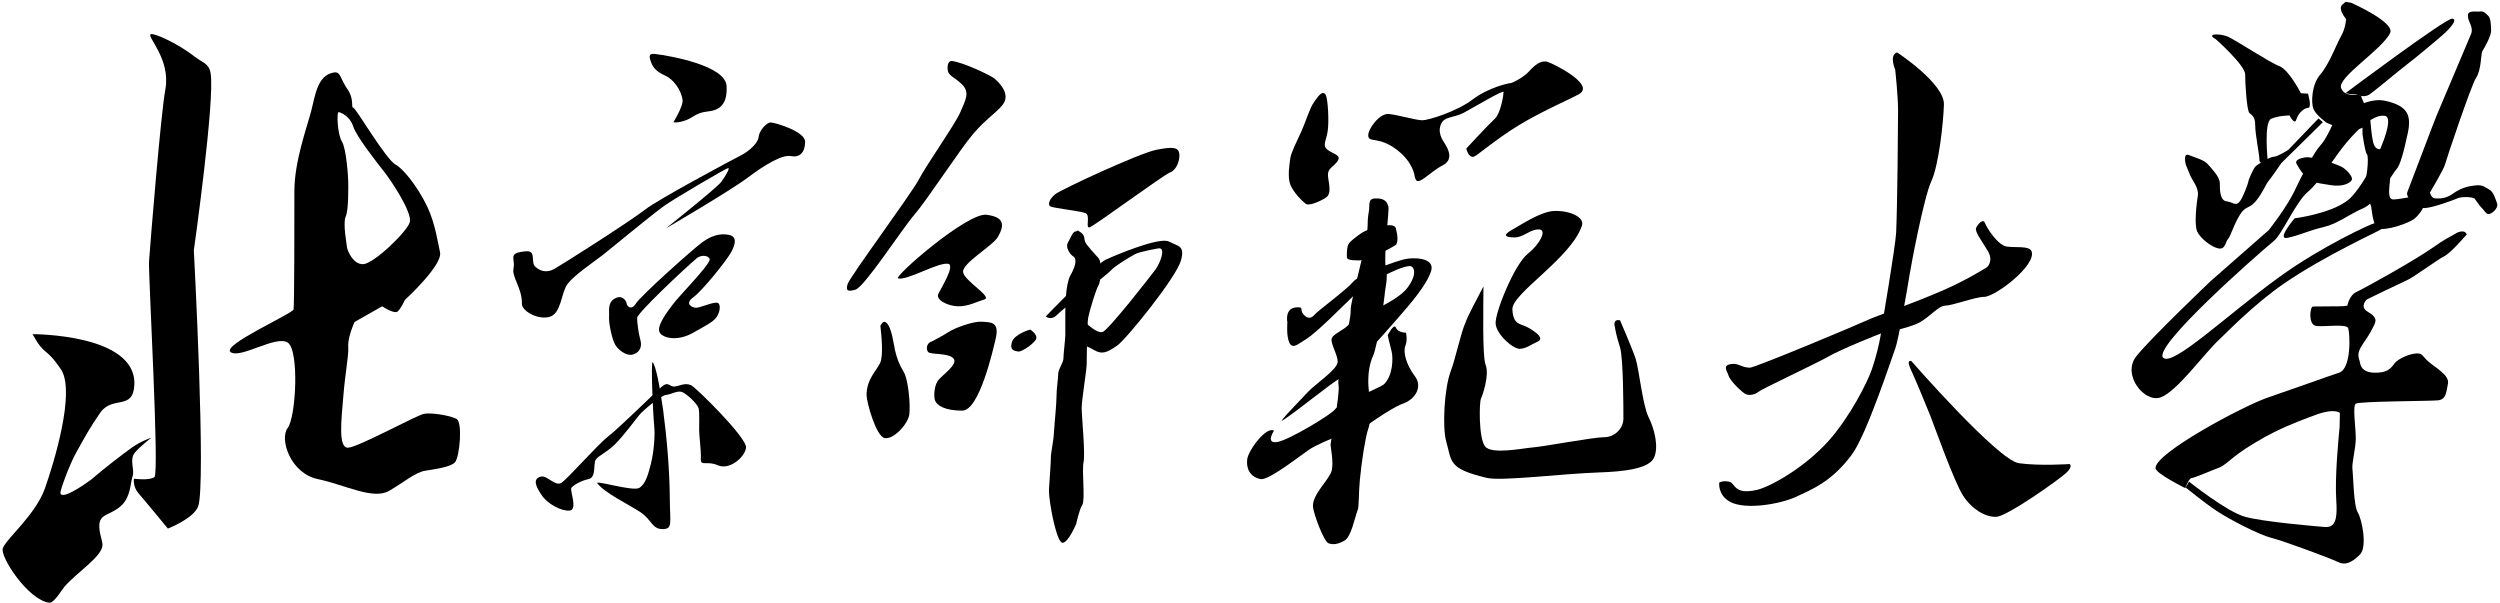 <?xml version="1.0" encoding="UTF-8" standalone="no"?>
<svg
   xmlns:dc="http://purl.org/dc/elements/1.1/"
   xmlns:cc="http://creativecommons.org/ns#"
   xmlns:rdf="http://www.w3.org/1999/02/22-rdf-syntax-ns#"
   xmlns:svg="http://www.w3.org/2000/svg"
   xmlns="http://www.w3.org/2000/svg"
   viewBox="0 0 251.969 60.795"
   height="60.795"
   width="251.969"
   xml:space="preserve"
   id="svg2"
   version="1.1"><defs
     id="defs6"><clipPath
       id="clipPath14"
       clipPathUnits="userSpaceOnUse"><path
         id="path12"
         d="M 0,0 H 283.465 V 85.039 H 0 Z" /></clipPath><clipPath
       id="clipPath22"
       clipPathUnits="userSpaceOnUse"><path
         id="path20"
         d="M 0,85.039 H 283.465 V 0 H 0 Z" /></clipPath></defs><g
     clip-path="url(#clipPath14)"
     transform="matrix(1.333,0,0,-1.333,-116.027,99.772)"
     id="g10"><g
       id="g16"><g
         clip-path="url(#clipPath22)"
         id="g18"><g
           transform="translate(98.451,72.264)"
           id="g24"><path
             id="path26"
             style="fill:#000000;fill-opacity:1;fill-rule:nonzero;stroke:none"
             d="M 0,0 C 0.262,0.099 2.067,-0.722 3.327,-1.711 3.89,-2.15 4.384,-2.198 4.514,-2.945 4.863,-4.919 3.247,-16.346 3.247,-16.346 c 0,0 0.951,-17.865 0.317,-19.387 C 3.183,-36.646 1.284,-37.381 1.284,-37.381 c 0,0 -1.585,1.932 -2.218,2.663 -0.448,0.515 -0.348,1.106 -0.348,1.106 0,0 1.171,-0.159 1.553,0.127 0.38,0.284 -0.472,15.46 -0.413,16.284 0.127,1.774 0.892,11.146 1.235,13.021 C 1.521,-1.853 -0.38,-0.141 0,0" /></g><g
           transform="translate(89.502,49.582)"
           id="g28"><path
             id="path30"
             style="fill:#000000;fill-opacity:1;fill-rule:nonzero;stroke:none"
             d="M 0,0 C 0,0 7.888,0.03 7.698,-3.833 7.601,-5.797 6.052,-4.626 5.132,-5.923 4.374,-6.997 3.929,-7.824 3.295,-8.966 2.769,-9.911 2.083,-11.817 2.108,-12.006 c 0.078,-0.634 2.193,0.892 2.423,1.092 0.854,0.745 2.344,1.885 3.009,2.359 0.666,0.475 1.457,0.731 1.457,0.731 0,0 -0.887,-0.667 -1.267,-1.142 C 7.306,-9.494 7.732,-10.239 7.571,-10.724 7.382,-11.293 7.429,-12.292 6.717,-12.957 6.003,-13.621 5.29,-13.573 5.101,-14.144 4.911,-14.715 5.278,-15.557 5.29,-15.9 5.323,-16.79 3.395,-17.961 2.408,-19.102 2.221,-19.319 1.62,-20.349 1.267,-20.307 c -1.602,0.197 -3.749,3.497 -3.515,4.121 0.285,0.76 2.485,2.518 3.198,4.561 0.714,2.041 2.249,7.127 1.251,8.884 C 0.933,-0.843 0.984,-1.776 0,0" /></g><g
           transform="translate(112.66,66.373)"
           id="g32"><path
             id="path34"
             style="fill:#000000;fill-opacity:1;fill-rule:nonzero;stroke:none"
             d="M 0,0 C 0.189,-0.048 0.855,-0.333 1.092,-1.095 1.33,-1.855 2.946,-3.897 3.467,-4.563 3.991,-5.228 5.559,-7.603 5.37,-8.317 5.179,-9.029 2.661,-11.452 1.852,-11.499 c -0.807,-0.048 -1.236,1.138 -1.236,1.281 0,0.144 -0.331,1.83 -0.094,2.327 0.231,0.487 0.19,2.283 0.19,2.616 0,0.333 -0.142,2.519 -0.476,3.041 C -0.096,-1.711 -0.191,0.045 0,0 M 8.886,-23.189 C 8.379,-22.936 7.031,-22.714 6.461,-22.81 c -0.569,-0.094 -4.927,-2.504 -5.749,-2.564 -0.789,-0.058 -0.511,2.154 -0.379,3.8 0.151,1.919 0.427,3.135 0.379,3.849 -0.047,0.72 0.475,1.853 0.475,1.853 l 2.091,1.187 c 0,0 0.934,-0.634 1.187,-0.379 0.255,0.252 0.54,0.871 0.54,0.871 0,0 2.871,2.62 2.647,3.597 -0.124,0.525 -0.351,2.153 -0.953,3.421 -0.816,1.715 -1.94,2.965 -2.376,3.184 -0.759,0.379 -3.04,4.322 -3.231,4.322 -0.19,0 0.092,0.643 -0.427,1.38 -0.57,0.805 -0.507,1.376 -1.045,1.283 -1.256,-0.223 -1.395,-1.727 -1.712,-2.93 -0.316,-1.205 -1.267,-3.802 -1.267,-6.02 0,-2.22 0,-8.648 -0.063,-8.966 -0.063,-0.316 -5.511,-2.724 -4.751,-3.231 0.759,-0.508 3.42,1.3 4.306,0.729 0.889,-0.57 0.634,-5.638 0,-6.464 -0.631,-0.824 0.192,-3.422 2.282,-3.861 2.092,-0.446 4.182,-1.586 5.385,-0.89 1.205,0.698 1.964,1.393 2.726,1.52 0.759,0.129 1.932,0.271 2.265,0.651 0.333,0.379 0.602,3.027 0.095,3.279" /></g><g
           transform="translate(136.562,70.768)"
           id="g36"><path
             id="path38"
             style="fill:#000000;fill-opacity:1;fill-rule:nonzero;stroke:none"
             d="M 0,0 C 1.166,-0.14 5.336,-0.879 5.417,-2.424 5.489,-3.802 4.91,-4.254 3.991,-4.35 3.072,-4.443 2.928,-4.809 2.296,-5.028 1.662,-5.251 1.4,-5.158 1.4,-5.158 c 0,0 0.746,1.217 0.69,1.664 -0.102,0.815 -0.737,1.601 -1.307,1.853 -0.571,0.255 -0.912,0.555 -1.07,0.999 C -0.417,-0.273 -0.54,0.063 0,0" /></g><g
           transform="translate(126.82,55.847)"
           id="g40"><path
             id="path42"
             style="fill:#000000;fill-opacity:1;fill-rule:nonzero;stroke:none"
             d="M 0,0 C 0.805,0.066 0.316,-0.815 0.696,-1.166 1.076,-1.514 1.569,-1.647 2.138,-1.33 2.708,-1.014 7.889,2.282 9.028,3.175 9.969,3.913 15.593,6.929 16.229,7.245 16.864,7.563 17.549,8.203 17.582,8.648 17.613,9.092 18.168,9.741 18.486,9.741 18.8,9.741 21.114,9.07 21.097,8.27 21.081,7.436 20.67,7.07 20.005,7.199 19.34,7.325 17.984,6.495 16.776,5.584 15.42,4.561 10.572,1.734 10.572,1.734 c 0,0 3.893,3.095 4.207,3.54 0.452,0.643 0.618,1.022 0.499,1.022 -0.119,0 -4.064,-2.305 -4.824,-2.85 C 9.409,2.694 6.058,-0.08 5.821,-0.262 5.029,-0.866 3.643,-1.8 3.138,-2.463 2.63,-3.13 2.684,-4.745 1.734,-4.968 0.785,-5.186 -0.33,-4.46 -0.316,-3.985 -0.286,-2.781 -1.093,-1.973 -0.95,-1.282 -0.792,-0.519 -1.449,-0.118 0,0" /></g><g
           transform="translate(133.093,50.879)"
           id="g44"><path
             id="path46"
             style="fill:#000000;fill-opacity:1;fill-rule:nonzero;stroke:none"
             d="m 0,0 c -0.032,-0.473 0.221,-1.648 0.443,-2.056 0.223,-0.411 0.823,-0.889 1.299,-0.793 0.475,0.096 0.791,0.508 0.634,1.078 -0.159,0.571 -0.254,1.361 -0.254,1.708 0,0.349 3.535,3.684 4.498,4.498 C 7.033,4.787 7.666,4.595 7.602,4.309 7.493,3.815 5.321,1.62 4.845,0.983 4.37,0.352 3.452,-0.822 3.895,-1.267 4.34,-1.707 5.386,-1.741 6.336,-1.2 7.285,-0.663 7.825,-0.41 8.11,-0.03 8.396,0.352 8.488,1.016 8.173,1.079 7.856,1.142 6.874,0.698 6.587,0.698 6.303,0.698 5.669,0.985 6.368,1.49 7.064,1.997 8.869,4.247 9.219,4.88 9.568,5.514 9.693,6.084 9.061,6.21 8.428,6.339 7.762,6.18 7.033,5.64 6.303,5.102 2.407,1.62 2.027,1.016 1.648,0.415 1.329,0.887 1.329,1.016 1.329,1.142 1.071,1.655 0.57,1.46 -0.159,1.175 0.031,0.478 0,0" /></g><g
           transform="translate(136.387,47.459)"
           id="g48"><path
             id="path50"
             style="fill:#000000;fill-opacity:1;fill-rule:nonzero;stroke:none"
             d="m 0,0 c 0.436,-0.403 1.267,-5.939 1.299,-10.324 0.013,-1.872 0.236,-2.291 -0.556,-2.291 -0.791,0 -0.806,0.705 -1.661,1.274 -0.856,0.57 -2.692,1.438 -3.263,2.187 -0.206,0.267 2.692,-0.634 3.167,-0.348 C -0.539,-9.218 -0.335,-8.497 -0.127,-7.665 0.094,-6.779 0.187,-5.56 0.126,-4.908 0,-3.547 -0.132,0.123 0,0" /></g><g
           transform="translate(127.928,38.811)"
           id="g52"><path
             id="path54"
             style="fill:#000000;fill-opacity:1;fill-rule:nonzero;stroke:none"
             d="M 0,0 C 0.477,0.127 1.077,-0.758 1.553,-0.475 1.989,-0.214 4.324,2.445 5.1,3.041 5.925,3.674 8.585,6.303 9.125,6.778 c 0.538,0.477 0.601,0 0.981,0.033 0.38,0.032 0.791,0.318 1.268,0.097 0.365,-0.172 4.245,-3.994 4.149,-4.72 C 15.429,1.452 14.257,0.476 13.402,0.854 12.547,1.235 12.07,0.731 12.103,1.366 c 0.031,0.632 -0.127,1.675 -0.127,2.182 0,0.413 0.033,1.236 -0.033,1.585 C 11.882,5.481 11.026,6.273 10.676,6.4 10.326,6.526 9.852,6.21 9.473,6.177 9.092,6.145 7.779,5.044 7.475,4.688 7.13,4.277 6.305,3.136 5.64,2.472 4.973,1.805 4.341,1.585 4.15,1.267 3.96,0.951 4.214,-0.062 3.612,-0.187 3.01,-0.318 2.44,-0.665 2.313,-0.854 2.185,-1.044 2.821,-2.502 2.185,-2.566 1.553,-2.629 0.507,-2.061 0.064,-1.394 -0.282,-0.875 -0.698,-0.185 0,0" /></g><g
           transform="translate(159.006,70.237)"
           id="g56"><path
             id="path58"
             style="fill:#000000;fill-opacity:1;fill-rule:nonzero;stroke:none"
             d="M 0,0 C 0.855,-0.095 2.946,-1.093 3.232,-1.33 3.518,-1.569 4.341,-2.359 3.975,-3.104 3.676,-3.715 2.662,-4.278 1.616,-5.512 c -1.045,-1.235 -3.485,-5.006 -4.434,-6.099 -0.952,-1.092 -3.771,-5.472 -4.468,-5.679 -0.502,-0.149 -0.775,-0.134 -0.584,0.437 0.189,0.57 4.813,6.81 5.384,7.902 0.568,1.096 2.767,4.209 3.135,5.087 0.381,0.901 0.746,1.471 0.127,2.09 -0.616,0.618 -1.062,0.618 -1.093,1.172 C -0.354,0.044 0,0 0,0" /></g><g
           transform="translate(154.951,53.795)"
           id="g60"><path
             id="path62"
             style="fill:#000000;fill-opacity:1;fill-rule:nonzero;stroke:none"
             d="M 0,0 C -0.407,0.089 5.228,5.006 6.684,4.814 8.052,4.637 8.046,4.024 7.539,3.135 7.156,2.464 4.816,1.142 4.91,0.477 5.006,-0.189 7.143,-1.393 6.527,-1.585 5.907,-1.774 5.323,-2.107 4.561,-2.107 3.802,-2.107 2.804,-1.63 3.042,-1.155 3.278,-0.682 4.341,1.031 3.771,1.109 2.977,1.22 0.729,-0.158 0,0" /></g><g
           transform="translate(153.634,50.265)"
           id="g64"><path
             id="path66"
             style="fill:#000000;fill-opacity:1;fill-rule:nonzero;stroke:none"
             d="m 0,0 c -0.031,-0.041 -0.026,-0.062 -0.026,-0.062 0.066,-0.6 0.25,-2.233 -0.023,-2.804 -0.304,-0.633 -1.022,-1.229 -1.022,-2.434 0,-0.507 0.709,-3.113 1.374,-3.24 0.665,-0.127 1.762,1.062 1.858,1.79 0.095,0.73 -0.078,2.651 -0.429,3.22 C 1.385,-2.959 1.22,-2.486 1.091,-1.949 0.964,-1.411 0.841,-0.145 0.399,0.204 0.189,0.368 0.044,0.055 0,0" /></g><g
           transform="translate(157.494,49.028)"
           id="g68"><path
             id="path70"
             style="fill:#000000;fill-opacity:1;fill-rule:nonzero;stroke:none"
             d="M 0,0 C 0,0 0.832,0.429 1.305,0.737 1.781,1.044 3.159,1.536 3.753,1.496 4.443,1.448 5.153,1.536 4.821,0.166 4.655,-0.523 3.61,-5.228 2.304,-5.228 0.997,-5.228 0.38,-4.847 0.238,-4.443 0.15,-4.196 0.167,-3.446 0.427,-3.017 c 0.261,0.429 1.615,1.281 1.212,1.734 -0.404,0.452 -1.758,0.26 -1.926,0.5 C -0.452,-0.546 -0.381,-0.097 0,0" /></g><g
           transform="translate(166.831,60.164)"
           id="g72"><path
             id="path74"
             style="fill:#000000;fill-opacity:1;fill-rule:nonzero;stroke:none"
             d="M 0,0 C 0.475,0.378 6.366,3.105 7.634,3.356 8.9,3.609 9.312,3.546 9.377,3.071 9.439,2.597 9.185,1.835 8.68,1.646 8.172,1.456 2.945,-2.408 2.596,-2.504 2.25,-2.598 2.691,-1.585 2.28,-1.427 1.869,-1.267 -0.19,-1.048 -0.379,-0.919 -0.571,-0.792 -0.477,-0.382 0,0" /></g><g
           transform="translate(164.931,49.931)"
           id="g76"><path
             id="path78"
             style="fill:#000000;fill-opacity:1;fill-rule:nonzero;stroke:none"
             d="m 0,0 c 0,0 -1.19,-0.333 -1.378,-0.95 -0.191,-0.618 0.188,-0.665 0.474,-0.713 0.285,-0.048 1.378,0.713 1.378,1.045 C 0.474,-0.285 0,0 0,0" /></g><g
           transform="translate(166.118,50.928)"
           id="g80"><path
             id="path82"
             style="fill:#000000;fill-opacity:1;fill-rule:nonzero;stroke:none"
             d="M 0,0 C 0,0 3.801,3.946 4.514,4.278 5.227,4.612 8.601,6.035 9.314,5.654 10.025,5.276 10.525,5.371 10.217,4.23 9.871,2.952 6.081,-1.734 5.392,-2.209 4.6,-2.757 4.252,-2.898 3.634,-2.542 3.155,-2.264 3.088,-2.28 3.088,-2.28 l 0.024,1.71 c 0,0 0.737,-0.712 1.164,-0.616 0.428,0.092 3.754,4.372 4.007,4.72 0.351,0.475 0.794,1.601 0.287,1.615 0,0 -1.447,-0.239 -1.824,-0.445 C 6.194,4.405 5.181,3.779 4.943,3.493 4.704,3.208 1.299,0.583 0.878,0.144 0.38,-0.379 0,0 0,0" /></g><g
           transform="translate(168.795,57.249)"
           id="g84"><path
             id="path86"
             style="fill:#000000;fill-opacity:1;fill-rule:nonzero;stroke:none"
             d="m 0,0 c 0.361,-0.276 0.127,-0.531 0.413,-0.887 0.205,-0.259 0.419,-0.524 0.878,-1.015 0.332,-0.355 0.175,-1.852 0.008,-2.09 -0.167,-0.237 -0.673,-1.9 -0.769,-2.4 -0.095,-0.499 -0.119,-3.089 -0.119,-3.542 0,-0.451 -0.379,-2.682 -0.379,-3.323 0,-0.641 0.284,-3.424 0.143,-4.087 -0.143,-0.667 0.141,-2.853 -0.097,-3.23 -0.238,-0.382 -0.459,-1.441 -0.459,-1.441 0,0 -0.584,-1.381 -1.013,-1.427 -0.426,-0.048 -0.855,2.375 -0.855,2.375 0,0 -0.217,1.148 -0.19,1.679 0.031,0.599 0.142,1.949 0.142,2.377 0,0.426 0.19,1.139 0.236,1.949 0.049,0.805 0.191,2.09 0.191,2.709 0,0.615 0.127,1.296 0.127,1.676 0,0.38 0.395,0.841 0.395,1.173 0,0.333 0.143,1.475 0.143,1.757 v 1.663 c 0,0.286 0,2.186 0.381,2.852 0.38,0.664 0.522,1.234 0.238,1.427 -0.287,0.188 -0.619,0.711 -0.429,1.045 0.191,0.333 0.38,0.855 0.571,0.855 0.19,0 0.04,0.215 0.444,-0.095" /></g><g
           transform="translate(187.294,67.64)"
           id="g88"><path
             id="path90"
             style="fill:#000000;fill-opacity:1;fill-rule:nonzero;stroke:none"
             d="m 0,0 c 0.147,-0.297 0.253,-2.03 0.126,-2.756 -0.124,-0.73 -0.411,-1.045 0,-1.364 C 0.54,-4.437 1.143,-4.5 0.918,-4.912 0.697,-5.323 0.223,-5.45 0.159,-5.893 0.096,-6.335 0.542,-7.38 0.002,-7.731 c -0.54,-0.349 -1.3,-0.634 -1.523,-0.474 -0.22,0.158 -0.918,0.825 -1.171,1.456 -0.223,0.56 -0.062,1.551 0,1.996 C -2.627,-4.308 -2.186,-3.453 -1.868,-2.756 -1.551,-2.06 -1.219,-0.954 -0.917,-0.54 -0.665,-0.192 -0.254,0.505 0,0" /></g><g
           transform="translate(194.012,61.479)"
           id="g92"><path
             id="path94"
             style="fill:#000000;fill-opacity:1;fill-rule:nonzero;stroke:none"
             d="m 0,0 c 0,0 -0.064,1.075 -1.394,2.075 -1.332,0.997 -2.077,0.489 -2.123,1.011 -0.048,0.523 0.855,1.712 1.52,1.664 0.665,-0.047 2.09,-0.475 2.565,-0.475 0.475,0 2.613,0.664 3.803,1.568 C 5.558,6.747 7.079,7.08 7.22,7.08 c 0.145,0 0.997,0.426 1.428,0.901 C 9.075,8.458 9.55,8.837 10.026,8.695 10.501,8.551 13.636,6.984 12.449,6.272 11.819,5.894 9.774,5.053 7.887,3.912 6.219,2.902 4.667,1.563 4.466,1.52 4.039,1.424 3.896,2.138 3.896,2.138 c 0,0 1.662,1.804 2.139,2.234 C 6.508,4.798 6.716,6.224 6.716,6.413 6.716,6.605 4.513,5.273 3.706,4.846 2.897,4.417 2.184,4.608 1.948,3.895 1.71,3.183 2.232,2.612 2.327,2.423 2.423,2.231 3.041,1.33 2.09,0.853 1.138,0.378 0.238,-0.763 0.048,-0.144 -0.173,0.573 -0.173,0.573 0,0" /></g><g
           transform="translate(189.069,56.489)"
           id="g96"><path
             id="path98"
             style="fill:#000000;fill-opacity:1;fill-rule:nonzero;stroke:none"
             d="M 0,0 C 0.221,0.252 0.997,0.855 1.331,0.949 1.662,1.045 3.372,1.663 3.517,1.092 3.659,0.522 3.706,-0.033 3.468,-0.19 3.232,-0.352 1.393,-1.331 0.729,-1.331 c -0.667,0 -0.919,0.063 -0.919,0.253 0,0.189 -0.033,0.825 0.19,1.078" /></g><g
           transform="translate(185.08,51.609)"
           id="g100"><path
             id="path102"
             style="fill:#000000;fill-opacity:1;fill-rule:nonzero;stroke:none"
             d="m 0,0 c 0.6,0.033 0.189,-0.158 0.521,-0.537 0.332,-0.381 0.617,-0.286 0.853,0 0.24,0.285 2.377,1.853 2.9,2.468 0.522,0.619 3.278,1.57 3.896,1.711 0.619,0.145 2.327,0.145 1.997,-0.9 C 9.834,1.697 8.647,0.318 7.648,-0.823 6.65,-1.963 4.037,-4.957 3.324,-5.338 2.611,-5.716 0.125,-7.781 -1.015,-8.521 -1.555,-8.87 0.33,-6.968 0.853,-6.398 1.376,-5.828 3.102,-4.688 3.102,-4.117 c 0,0.569 -0.57,1.394 -0.445,1.775 0.129,0.379 1.015,0.631 1.394,1.169 0.255,0.36 3.455,1.491 4.309,2.63 C 9.216,2.598 8.835,3.135 8.551,3.123 7.6,3.072 5.131,1.648 4.367,0.934 3.608,0.223 1.487,-1.963 0.663,-2.437 c -0.5,-0.291 -0.949,-0.76 -1.203,-0.256 -0.256,0.51 -0.159,1.553 -0.159,1.553 0,0 -0.242,1.09 0.699,1.14" /></g><g
           transform="translate(183.366,42.28)"
           id="g104"><path
             id="path106"
             style="fill:#000000;fill-opacity:1;fill-rule:nonzero;stroke:none"
             d="M 0,0 C 0,0 -0.665,-0.997 0.238,-0.855 1.14,-0.714 4.419,1.283 4.612,1.615 4.8,1.949 8.034,3.246 8.319,3.515 8.996,4.165 9.03,5.513 8.887,6.036 8.743,6.558 8.601,7.222 8.601,7.222 c 0,0 0.474,0.952 0.619,0.57 C 9.362,7.413 9.979,7.413 9.979,7.413 c 0,0 0.143,-0.521 -0.046,-0.997 C 9.742,5.94 10.029,4.942 10.648,4.134 11.264,3.327 10.694,2.375 9.742,2.045 8.791,1.712 6.464,0 6.939,0.333 7.064,0.422 3.734,-0.711 2.661,-1.426 2.092,-1.803 -0.411,-3.787 -1.011,-3.656 -1.812,-3.491 -2.106,-2.867 -2.025,-2.171 -1.945,-1.473 -0.569,0.366 0,0" /></g><g
           transform="translate(191.002,59.845)"
           id="g108"><path
             id="path110"
             style="fill:#000000;fill-opacity:1;fill-rule:nonzero;stroke:none"
             d="M 0,0 C 0.853,0.034 0.919,-0.363 1.013,-0.6 1.109,-0.837 0.633,-4.354 0.822,-5.209 1.013,-6.067 0.761,-6.746 0.728,-7.346 c -0.019,-0.364 -0.57,-3.898 -0.855,-4.517 -0.286,-0.618 -0.38,-1.33 -0.38,-1.996 0,-0.664 0.332,-2.661 0,-3.562 -0.194,-0.528 -0.492,-2.35 -0.635,-3.867 -0.101,-1.082 -0.057,-1.992 -0.157,-2.248 -0.236,-0.618 -0.492,-2.059 -1.015,-2.343 C -2.836,-26.163 -3.168,-26.197 -3.517,-26.072 c -0.347,0.127 -1.154,2.276 -1.172,2.804 -0.03,0.934 1.283,2.047 1.424,2.71 0.145,0.666 -0.093,1.756 -0.093,1.948 0,0.19 0.745,3.849 0.601,4.514 -0.142,0.665 0.953,4.75 0.92,5.608 -0.034,0.76 1.267,5.036 1.282,6.414 C -0.548,-1.36 -0.49,-1.186 -0.443,-0.855 -0.396,-0.522 -0.542,-0.02 0,0" /></g><g
           transform="translate(201.423,57.504)"
           id="g112"><path
             id="path114"
             style="fill:#000000;fill-opacity:1;fill-rule:nonzero;stroke:none"
             d="M 0,0 C 0.526,0.282 2.093,1.36 3.138,1.393 4.374,1.428 5.436,0.903 5.228,0.285 4.404,-2.187 -0.094,-4.849 -0.03,-6.053 0.034,-7.255 0.57,-7.098 1.141,-7.417 1.71,-7.732 2.44,-8.237 1.87,-8.492 1.301,-8.747 1.045,-8.999 0.54,-9.03 0.034,-9.063 -1.234,-7.952 -1.297,-7.129 c -0.063,0.824 1.426,4.499 2.438,5.291 0.848,0.661 1.52,1.835 0.823,1.835 -0.696,0 -1.138,-0.604 -1.835,-0.604 C -0.569,-0.607 -0.822,-0.445 0,0" /></g><g
           transform="translate(199.205,53.194)"
           id="g116"><path
             id="path118"
             style="fill:#000000;fill-opacity:1;fill-rule:nonzero;stroke:none"
             d="M 0,0 C 0,-1.39 -0.094,-5.29 0.16,-5.923 0.469,-6.693 -0.065,-8.238 -0.189,-8.49 -0.314,-8.743 -0.38,-11.466 0.127,-12.103 c 0.508,-0.632 2.852,-0.129 3.676,-0.064 0.823,0.064 4.499,0.764 5.323,0.764 0.822,0 1.456,0.696 1.456,1.393 0,0.697 0,4.561 -0.253,5.386 -0.158,0.513 -0.285,0.917 -0.411,1.646 -0.099,0.566 0.411,0.411 0.411,0.411 0,0 0.918,-2.122 1.172,-2.882 0.254,-0.763 0.538,-3.549 0.982,-4.434 0.444,-0.887 0.791,-2.25 0.412,-3.073 -0.381,-0.825 -2.251,-1.048 -4.152,-1.111 -2.792,-0.092 -7.377,-0.676 -8.487,-0.411 -2.939,0.699 -2.631,1.205 -3.072,2.758 -0.296,1.034 -0.159,3.989 0.347,5.322 0.366,0.961 0.759,2.913 1.14,3.736 C -1.2,-2.382 -1.456,-2.771 0,0" /></g><g
           transform="translate(218.056,47.334)"
           id="g120"><path
             id="path122"
             style="fill:#000000;fill-opacity:1;fill-rule:nonzero;stroke:none"
             d="m 0,0 c 0.452,0.032 0.716,-0.286 1.298,-0.286 0.379,0 7.887,3.136 9.061,3.673 0.484,0.225 3.365,1.215 5.636,2.218 1.862,0.823 3.234,1.712 3.234,1.712 0,0 0.507,0.444 0.064,1.204 -0.445,0.759 -1.031,1.489 -0.89,1.774 0.144,0.286 0.524,0.727 0.667,0.349 0.142,-0.381 0.981,-1.679 1.648,-1.774 0.664,-0.097 1.694,0.077 1.869,-0.349 C 23.008,7.484 19.844,5.068 19.007,5.068 18.341,5.068 16.584,4.402 16.06,4.402 15.538,4.402 14.809,3.452 14.003,3.072 13.194,2.693 11.547,2.359 11.403,2.359 11.26,2.359 8.125,1.078 7.221,0.552 6.32,0.03 2.233,-1.871 1.947,-2.108 1.662,-2.346 1.236,-2.394 0.998,-2.297 0.759,-2.204 -0.175,-1.331 -0.317,-0.889 -0.45,-0.48 -0.84,-0.063 0,0" /></g><g
           transform="translate(230.48,70.886)"
           id="g124"><path
             id="path126"
             style="fill:#000000;fill-opacity:1;fill-rule:nonzero;stroke:none"
             d="M 0,0 C 0,0 3.59,-2.352 3.541,-3.942 3.502,-5.272 3.162,-8.504 2.589,-9.741 2.02,-10.977 1.071,-16.012 0.927,-16.916 0.785,-17.82 0.103,-21.763 -0.135,-22.381 -0.372,-23 -2.297,-28.901 -3.419,-30.409 c -1.541,-2.075 -3.042,-2.639 -4.207,-3.187 -1.157,-0.544 -3.841,-1.03 -5.013,-0.378 -0.942,0.523 -0.807,1.448 -0.807,1.448 0,0 0.237,0.165 0.736,0.072 0.5,-0.096 0.333,-1.045 2.138,-0.618 0.959,0.226 3.572,1.652 5.417,3.728 1.628,1.834 2.937,4.467 3.248,5.379 0.664,1.95 0.791,3.462 0.791,3.462 0,0 1.001,5.891 1.046,6.89 0.094,2.09 0.144,8.196 0.144,9.241 0,1.045 -0.215,3.065 -0.215,3.065 0,0 -0.49,1.1 0.141,1.307" /></g><g
           transform="translate(231.551,47.556)"
           id="g128"><path
             id="path130"
             style="fill:#000000;fill-opacity:1;fill-rule:nonzero;stroke:none"
             d="m 0,0 c 0,0 6.554,-7.51 8.14,-7.731 1.585,-0.221 3.833,-0.063 3.833,-0.063 0,0 0.287,-0.158 -0.253,-0.665 C 11.181,-8.965 7.254,-11.755 6.429,-11.785 5.605,-11.819 4.593,-11.215 3.928,-10.202 3.262,-9.188 1.743,-4.91 1.457,-4.182 1.171,-3.453 0.283,-1.33 0.061,-0.856 -0.159,-0.382 -0.35,0.063 0,0" /></g><g
           transform="translate(254.579,71.883)"
           id="g132"><path
             id="path134"
             style="fill:#000000;fill-opacity:1;fill-rule:nonzero;stroke:none"
             d="m 0,0 c 0,0 2.218,-1.964 2.218,-2.661 0,-0.696 0.127,-2.722 0.317,-2.912 0.192,-0.192 0.444,-0.255 0.444,-0.952 0,-0.696 0.317,-2.153 0.317,-2.597 C 3.296,-9.566 3.93,-9.248 3.93,-9.248 c 0,0 -0.318,2.975 0.254,3.23 0.57,0.253 1.392,0.253 1.392,0.253 0,0 0.379,-0.76 0.508,-0.316 0.125,0.445 0.57,0.887 0.888,0.887 0.317,0 0,1.078 0,1.078 l -0.538,0.032 c 0,0 -0.92,1.787 -1.618,2.042 C 4.12,-1.79 1.491,-0.063 0.921,0.19 0.352,0.444 -0.822,0.444 0,0" /></g><g
           transform="translate(264.813,74.64)"
           id="g136"><path
             id="path138"
             style="fill:#000000;fill-opacity:1;fill-rule:nonzero;stroke:none"
             d="M 0,0 C 0,0 3.325,-1.472 2.947,-2.28 2.353,-3.545 -1.092,-5.655 -0.76,-6.462 -0.428,-7.269 0.711,-6.796 0.759,-7.081 0.808,-7.366 1.853,-9.03 0.856,-9.456 c -0.997,-0.427 -2.71,0.381 -2.71,0.381 0,0 -0.807,0.568 -0.999,1.045 -0.189,0.475 -0.141,1.853 0.524,2.612 0.665,0.76 1.237,2.331 1.569,2.901 0.332,0.568 0.381,1.282 0.381,1.282 0,0 -0.665,0.76 -0.288,1.093 C -0.286,0.189 -0.476,0.048 0,0" /></g><g
           transform="translate(261.344,62.95)"
           id="g140"><path
             id="path142"
             style="fill:#000000;fill-opacity:1;fill-rule:nonzero;stroke:none"
             d="m 0,0 c 0.562,0.088 2.518,-0.522 2.899,-0.807 0.38,-0.286 0.713,-0.712 0.616,-0.904 -0.093,-0.19 -0.616,-0.568 -1.662,-0.379 -1.045,0.189 -0.902,0.048 -1.758,0.619 -0.39,0.257 -0.76,0.997 -0.76,0.997 0,0 -0.237,0.333 0.665,0.474" /></g><g
           transform="translate(266.189,66.847)"
           id="g144"><path
             id="path146"
             style="fill:#000000;fill-opacity:1;fill-rule:nonzero;stroke:none"
             d="m 0,0 c 0,0 0.096,-1.996 0.287,-2.756 0.19,-0.759 0.712,-0.474 0.712,-0.474 0,0 0.572,-1.522 0.572,-2.138 0,-0.619 -0.287,-1.711 0.238,-1.711 0.521,0 2.185,0.378 2.469,0.33 C 4.564,-6.794 3.994,-8.221 3.233,-8.65 2.471,-9.076 0.713,-9.598 0.477,-9.124 0.239,-8.65 0.145,-7.649 0.145,-7.649 c 0,0 -0.571,1.567 -0.429,2.088 C -0.14,-5.037 -0.045,-3.801 -0.188,-3.659 -0.33,-3.515 -0.52,-2.137 -0.52,-2.137 v 0.474 c 0,0 0.236,1.615 0.52,1.663" /></g><g
           transform="translate(258.57,57.438)"
           id="g148"><path
             id="path150"
             style="fill:#000000;fill-opacity:1;fill-rule:nonzero;stroke:none"
             d="M 0,0 C 0,0 1.428,1.774 2.06,3.185 2.419,3.98 3.487,5.986 3.914,6.416 4.343,6.842 4.914,8.172 4.914,8.172 c 0,0 2.137,1.997 3.895,1.617 C 10.567,9.409 10.805,8.649 10.519,7.319 10.233,5.986 9.949,4.894 9.664,4.611 9.377,4.326 8.239,2.138 7.147,1.663 6.053,1.188 5.199,0.477 4.153,0.24 3.108,0 2.347,-0.379 1.442,-0.571 0.54,-0.761 1.966,0.903 1.966,0.903 c 0,0 2.708,0.333 4.039,1.378 C 7.335,3.327 9.806,8.458 8.809,8.649 7.81,8.839 6.338,7.224 5.531,6.179 4.722,5.131 3.867,3.66 2.963,2.9 2.06,2.138 1.025,-0.295 0.398,-0.808 -0.822,-1.806 -8.931,-8.933 -7.949,-9.659 -7.158,-10.249 -3.179,-6.432 0.794,-3.546 4.055,-1.182 7.729,0.464 7.923,0.507 8.35,0.603 9.032,0.428 8.553,0.096 8.286,-0.094 4.249,-1.911 1.172,-4.024 -1.177,-5.637 -3.262,-7.835 -3.735,-8.266 -4.829,-9.267 -6.936,-12.212 -8.17,-12.639 c -1.236,-0.428 -2.932,1.727 -1.837,3.105 1.091,1.378 5.638,5.702 5.638,5.702 L 0,0" /></g><g
           transform="translate(252.537,63.125)"
           id="g152"><path
             id="path154"
             style="fill:#000000;fill-opacity:1;fill-rule:nonzero;stroke:none"
             d="m 0,0 c 0.487,-0.195 1.156,-0.364 1.441,-0.697 0.287,-0.333 0.903,-0.949 0.903,-1.427 0,-0.474 0,-1.33 0.522,-1.377 0.524,-0.048 0.762,-0.568 1.188,0.333 0.429,0.903 0.474,1.282 0.474,1.282 0,0 0.318,0.825 0.51,1.015 0.191,0.191 1.107,0.745 1.393,0.745 0.285,0 1.094,0.521 1.094,0.521 L 9.806,2.771 10.138,2.485 7.002,-0.602 c 0,0 -0.713,-1.044 -0.951,-1.33 C 5.813,-2.217 5.576,-2.883 5.054,-3.501 4.528,-4.117 4.29,-3.786 3.816,-4.594 3.343,-5.402 3.153,-6.162 2.963,-6.351 2.773,-6.543 2.773,-7.159 2.25,-7.062 1.728,-6.97 0.87,-6.303 0.634,-5.781 c -0.238,0.522 -0.046,2.138 0.048,2.709 0.094,0.57 -0.429,1.186 -0.571,1.52 -0.142,0.332 -0.333,0.809 -0.333,0.809 0,0 -0.251,0.934 0.222,0.743" /></g><g
           transform="translate(264.434,67.844)"
           id="g156"><path
             id="path158"
             style="fill:#000000;fill-opacity:1;fill-rule:nonzero;stroke:none"
             d="M 0,0 C 0,0 7.538,5.639 8.014,5.592 8.489,5.546 7.808,4.847 7.522,4.564 7.238,4.279 5.177,2.567 4.607,2.138 4.039,1.712 2.184,0.145 1.755,-0.141 c -0.426,-0.286 -0.995,0 -0.995,0 0,0 -0.951,0.048 -0.76,0.141" /></g><g
           transform="translate(273.651,73.562)"
           id="g160"><path
             id="path162"
             style="fill:#000000;fill-opacity:1;fill-rule:nonzero;stroke:none"
             d="M 0,0 C 0,-0.341 0.444,-0.79 0.221,-1.298 0,-1.805 -2.217,-7.095 -2.376,-7.444 -2.533,-7.792 -4.372,-12.702 -4.592,-13.242 c -0.164,-0.391 0.695,-1.234 1.329,-1.204 0.634,0.033 2.202,0.619 2.487,0.745 0.286,0.129 1.156,0.111 1.283,-0.046 0.125,-0.159 0.389,-0.557 0.475,-0.633 0.238,-0.207 0.347,-0.508 0.555,-0.523 0.206,-0.017 0.809,0.427 0.65,0.838 -0.16,0.412 -0.256,0.841 -0.602,1.03 -0.349,0.189 -0.476,0.364 -1.047,0.301 -0.571,-0.063 -1.109,-0.205 -1.677,-0.619 -0.572,-0.411 -1.015,-0.364 -1.332,-0.364 -0.318,0 -0.411,0.445 -0.411,0.445 0,0 1.043,1.742 1.139,2.122 0.096,0.38 2,6.043 2.348,6.55 0.404,0.586 0.361,1.835 0.476,2.019 0.159,0.253 0.677,1.157 0.662,1.553 -0.015,0.394 0,0.934 -0.253,1.156 C 1.238,0.351 1.204,0.444 0.89,0.414 0.571,0.381 -0.117,0.557 0,0" /></g><g
           transform="translate(273.572,57.138)"
           id="g164"><path
             id="path166"
             style="fill:#000000;fill-opacity:1;fill-rule:nonzero;stroke:none"
             d="M 0,0 C -0.236,-0.241 -1.251,-1.457 -1.775,-1.694 -2.123,-1.854 -4.039,-3.246 -4.466,-3.439 -4.894,-3.628 -7.571,-4.928 -7.571,-4.928 c 0,0 -0.586,-0.545 0.048,-0.923 0.633,-0.382 0.717,-0.599 0.49,-1.04 -0.221,-0.427 -0.284,-0.599 -0.822,-1.376 -0.572,-0.825 -0.302,-1.062 -0.238,-1.444 0.063,-0.379 0.317,-0.76 1.141,-0.76 0.822,0 1.122,0.222 1.442,0.667 0.316,0.445 1.281,0.792 1.725,0.792 0.443,0 0.38,-0.192 0.886,-0.634 0.509,-0.444 1.585,-1.013 1.458,-1.647 -0.127,-0.634 -0.125,-1.204 -0.761,-1.268 -0.632,-0.063 -5.955,-0.063 -6.209,-0.252 -0.253,-0.192 0,-1.774 0,-2.6 0,-0.823 -0.314,-1.899 -0.253,-2.342 C -8.601,-18.2 -8.578,-20.53 -8.26,-21.034 c 0.316,-0.506 0.737,-2.615 0.167,-3.185 -0.646,-0.645 -1.142,-0.823 -1.647,-0.571 -0.508,0.256 -4.072,1.586 -5.069,1.837 -0.93,0.234 -3.167,1.397 -4.118,2.031 -0.952,0.631 -2.342,1.769 -2.342,1.769 l 0.251,0.447 c 0,0 2.851,-2.282 4.245,-2.661 1.392,-0.381 5.196,-0.697 5.891,-0.76 0.698,-0.065 1.124,0.108 0.999,1.947 -0.128,1.837 0.189,4.943 0.252,5.637 l 0.018,1.031 c 0,0 -0.381,0.38 -1.774,-0.127 -0.684,-0.248 -2.014,-0.734 -3.202,-1.33 -0.883,-0.441 -1.986,-1.097 -2.674,-1.601 -0.698,-0.506 -1.063,-0.933 -1.555,-1.108 -0.358,-0.125 -1.821,-0.76 -2.012,-0.76 -0.188,0 -0.474,-0.759 -0.474,-0.759 0,0 -2.227,1.104 -2.248,1.505 -0.064,1.138 6.606,4.687 8.441,5.324 1.837,0.63 4.736,1.67 5.435,1.897 0.961,0.315 0.822,2.979 0.695,3.36 -0.127,0.379 -1.899,0.069 -2.472,0.189 -0.56,0.119 -0.428,1.456 -0.189,1.456 0.635,0 1.402,0.016 1.91,0.016 0.505,0 0.687,0.048 0.687,0.048 0,0 0.129,0.793 0.7,1.045 C -7.776,-4.102 -3.977,-1.98 -2.71,-1.094 c 1.245,0.871 1.126,0.709 1.95,1.205 0,0 0.635,0.317 0.745,-0.175" /></g></g></g></g></svg>